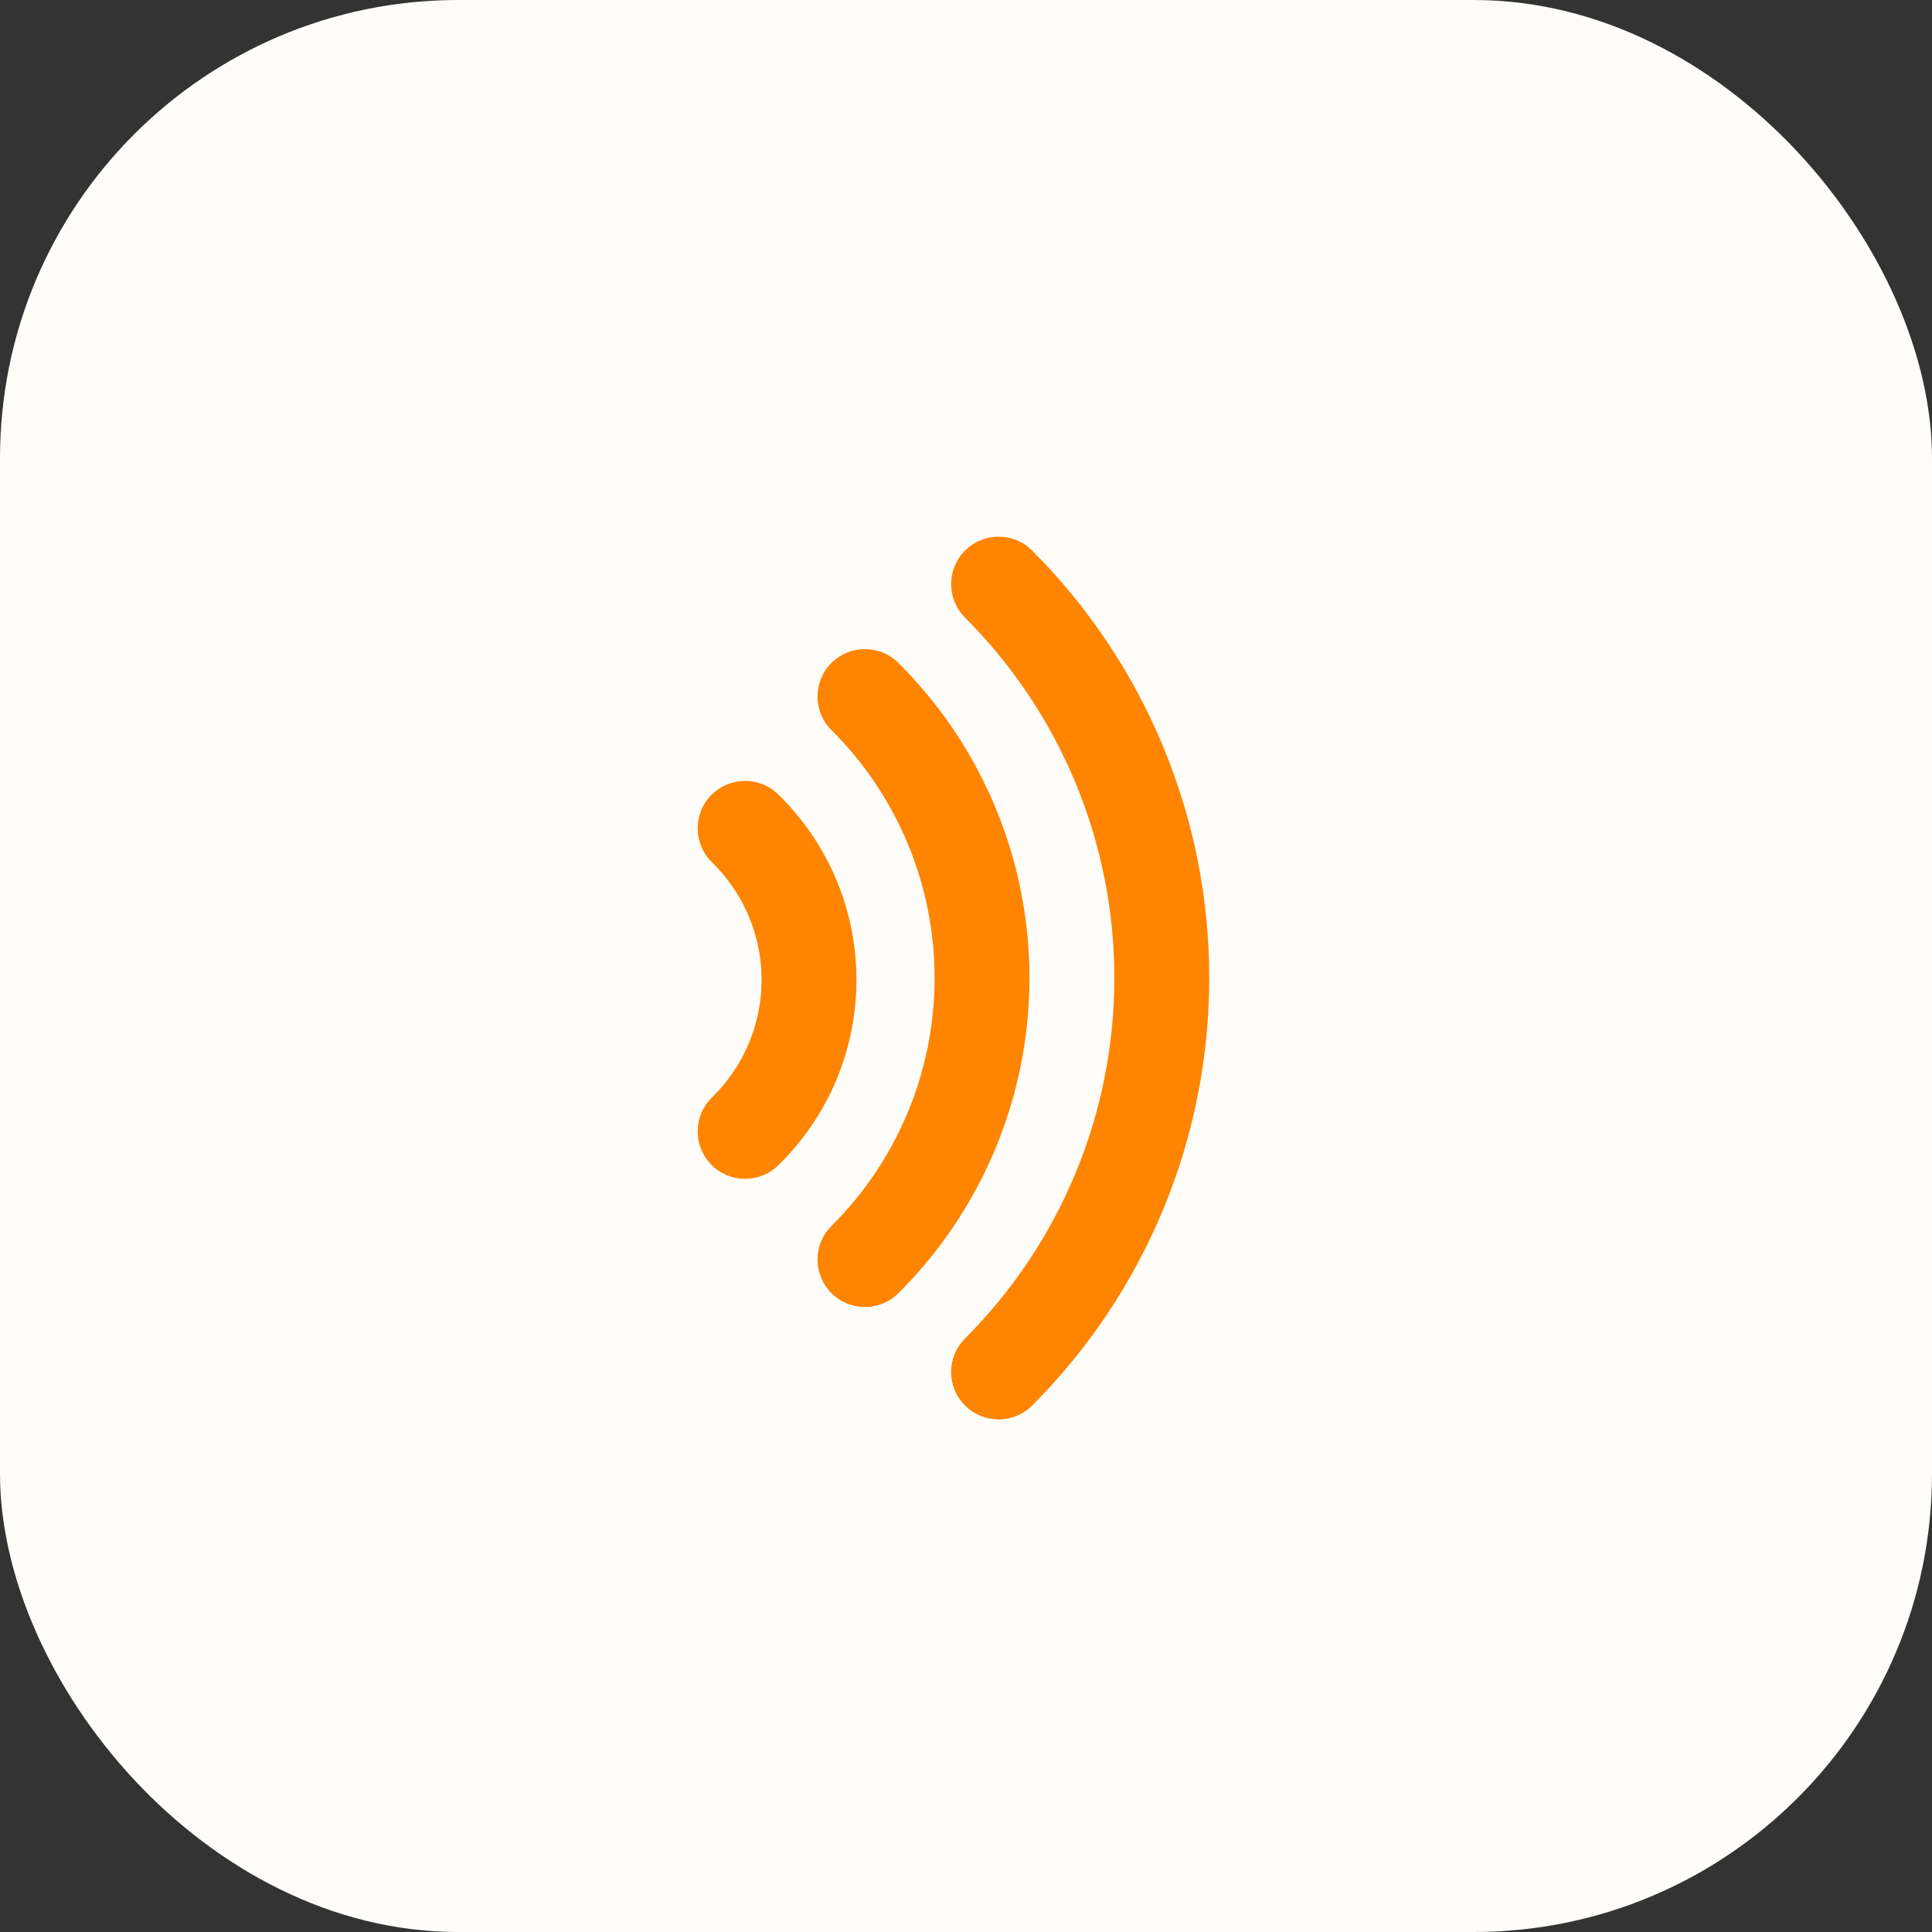 <svg width="72" height="72" viewBox="0 0 72 72" fill="none" xmlns="http://www.w3.org/2000/svg">
<rect x="0" y="0" width="72" height="72" fill="#333333" stroke="none"/>
<g clip-path="url(#clip0_244_14)">
<rect width="72" height="72" rx="17.077" fill="#FFFDFA"/>
<path fill-rule="evenodd" clip-rule="evenodd" d="M40.083 29.18C41.038 31.485 41.529 33.955 41.529 36.449C41.529 38.944 41.038 41.414 40.083 43.718C39.128 46.023 37.728 48.117 35.964 49.88C35.273 50.57 35.273 51.69 35.963 52.38C36.653 53.071 37.773 53.071 38.463 52.381C40.556 50.289 42.216 47.805 43.349 45.072C44.482 42.338 45.065 39.408 45.065 36.449C45.065 33.49 44.482 30.56 43.349 27.826C42.216 25.093 40.556 22.609 38.463 20.517C37.773 19.827 36.653 19.828 35.963 20.518C35.273 21.209 35.273 22.328 35.964 23.018C37.728 24.782 39.128 26.875 40.083 29.18ZM34.83 36.449C34.83 34.732 34.49 33.032 33.831 31.447C33.171 29.861 32.205 28.422 30.987 27.211C30.295 26.523 30.292 25.404 30.98 24.711C31.668 24.019 32.788 24.016 33.48 24.704C35.028 26.243 36.257 28.073 37.095 30.089C37.934 32.105 38.365 34.266 38.365 36.449C38.365 38.632 37.934 40.794 37.095 42.809C36.257 44.825 35.028 46.655 33.48 48.194C32.788 48.883 31.668 48.88 30.98 48.187C30.292 47.495 30.295 46.375 30.987 45.687C32.205 44.476 33.171 43.037 33.831 41.452C34.49 39.866 34.83 38.166 34.83 36.449ZM27.901 34.14C28.219 34.892 28.382 35.7 28.382 36.517C28.382 37.333 28.219 38.142 27.901 38.894C27.584 39.646 27.119 40.327 26.534 40.897C25.835 41.578 25.82 42.698 26.501 43.397C27.183 44.097 28.302 44.111 29.001 43.43C29.924 42.531 30.658 41.456 31.159 40.269C31.66 39.081 31.918 37.806 31.918 36.517C31.918 35.228 31.66 33.953 31.159 32.765C30.658 31.578 29.924 30.503 29.001 29.604C28.302 28.923 27.183 28.937 26.501 29.637C25.82 30.336 25.835 31.455 26.534 32.137C27.119 32.706 27.584 33.388 27.901 34.14Z" fill="#FF8400"/>
</g>
<defs>
<clipPath id="clip0_244_14">
<rect width="72" height="72" fill="white"/>
</clipPath>
</defs>
</svg>
